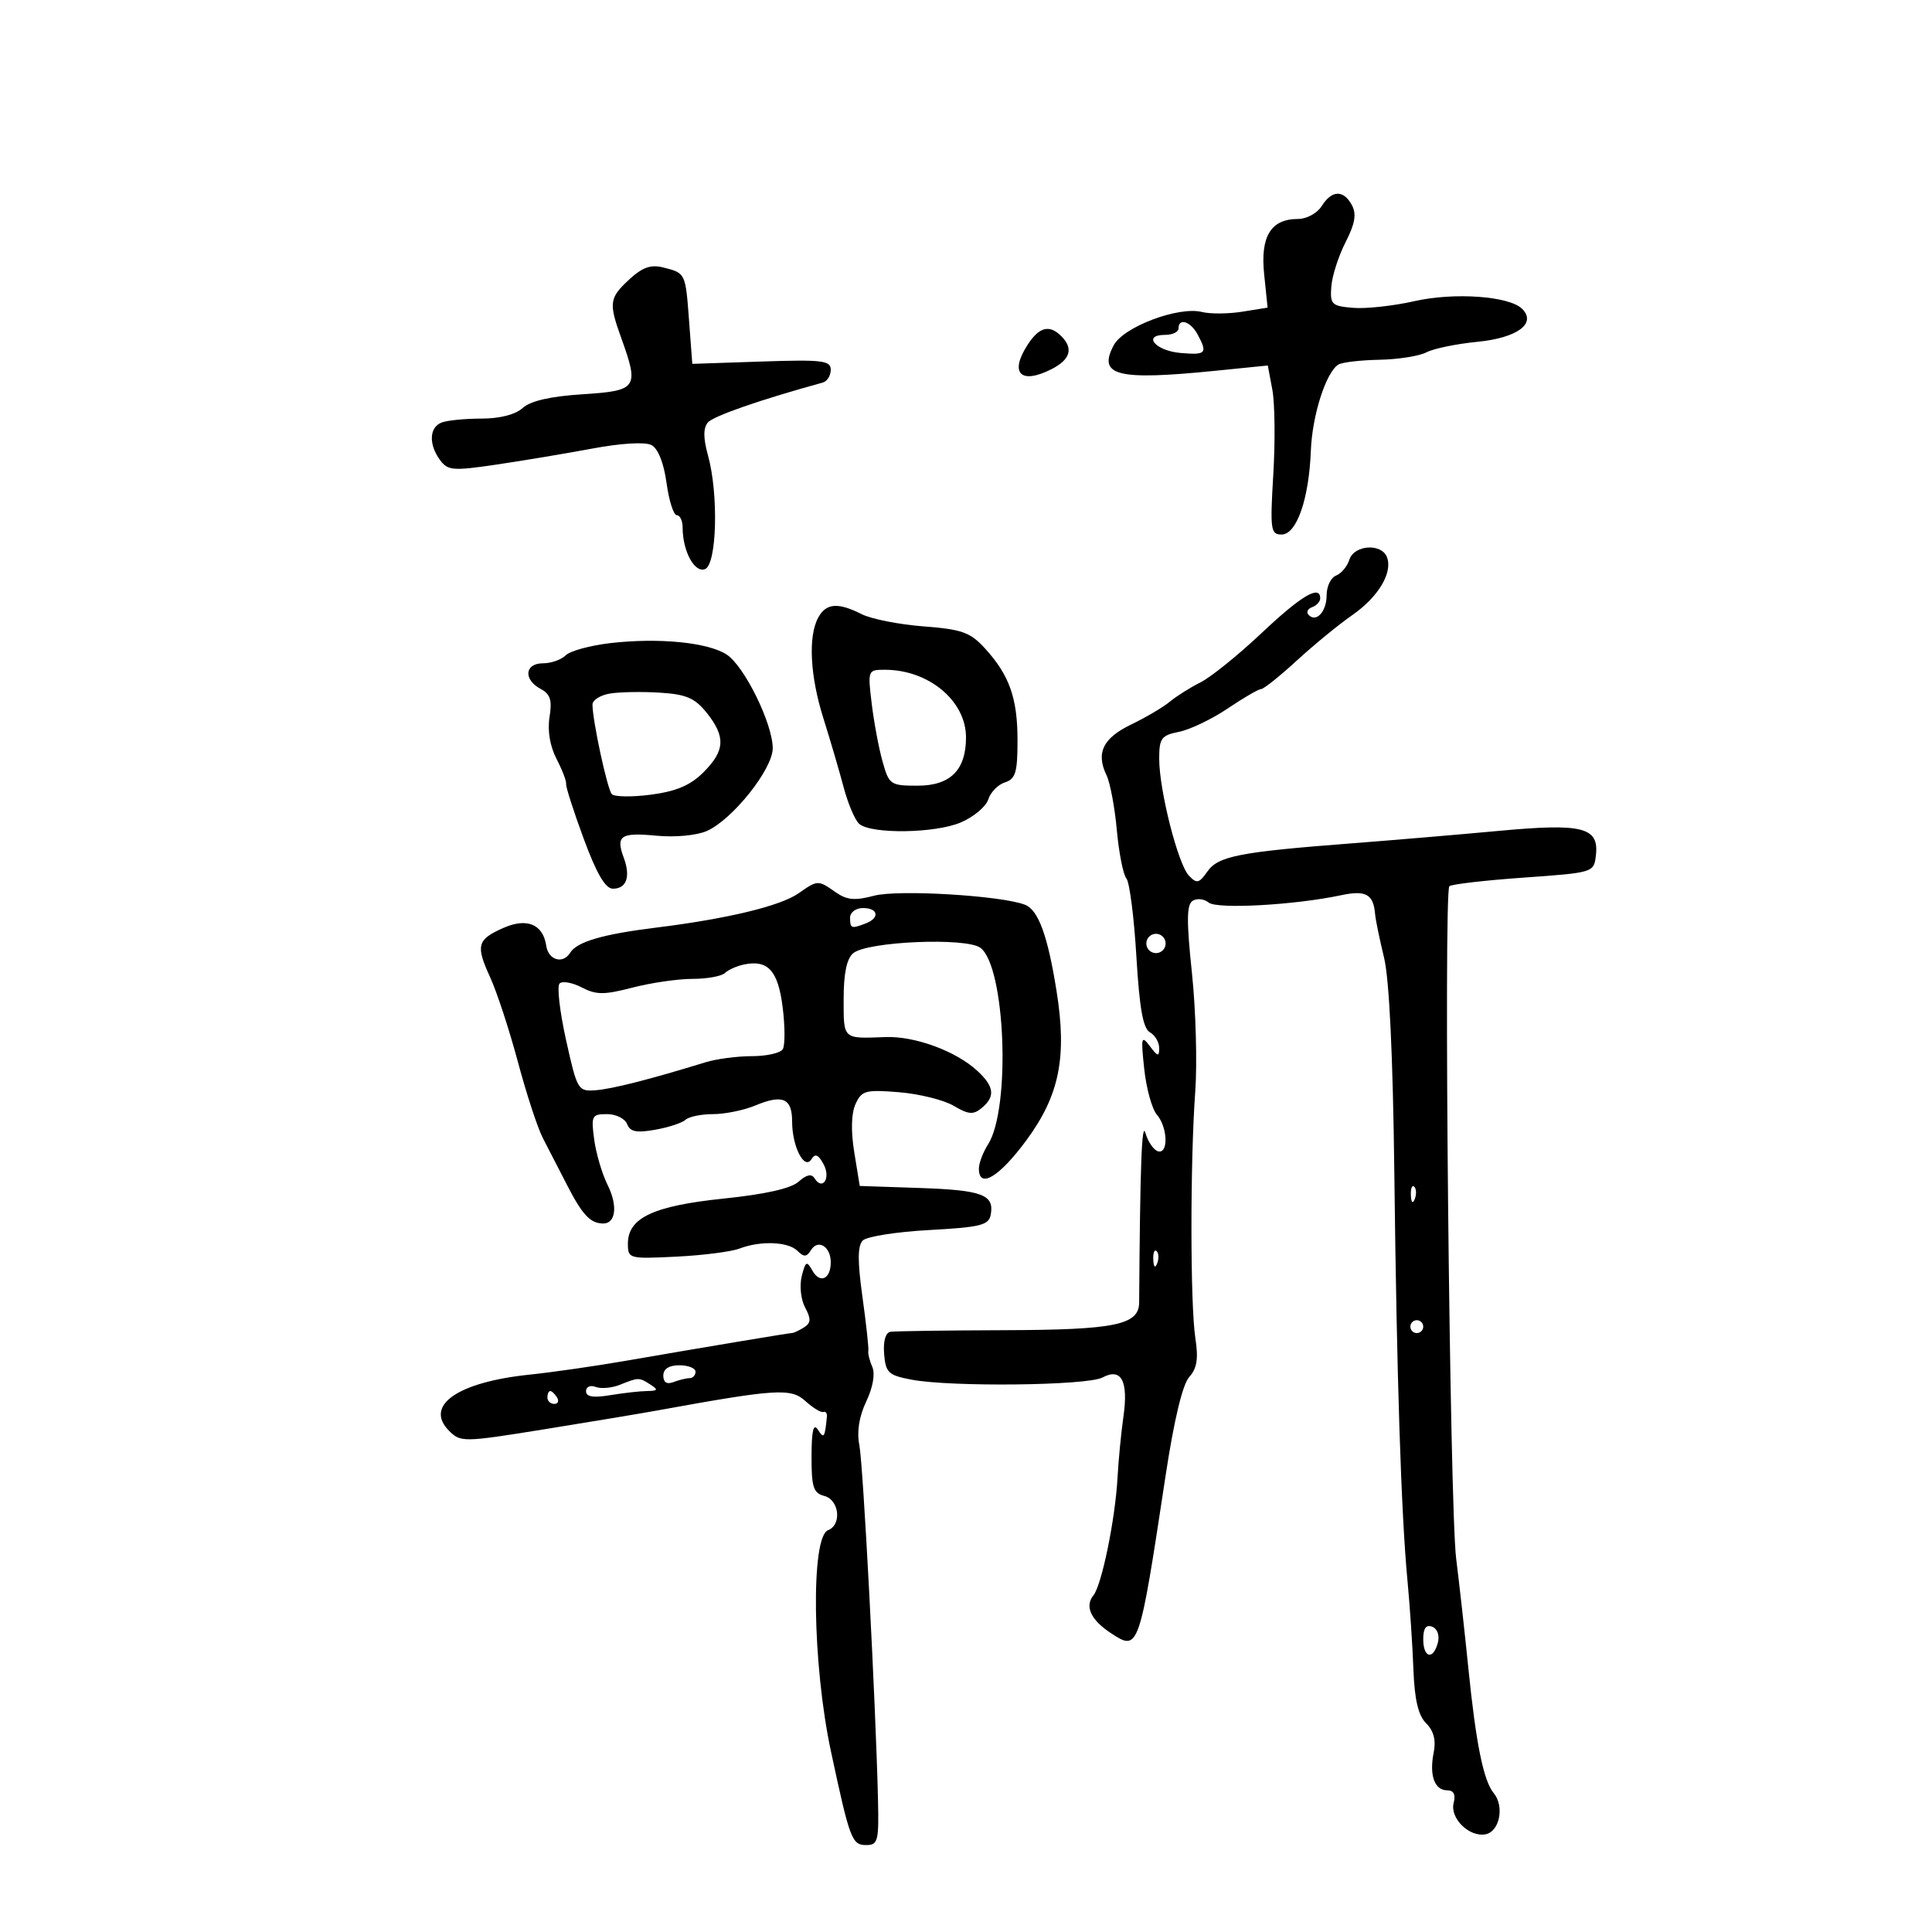<svg xmlns="http://www.w3.org/2000/svg" width="300" height="300" viewBox="0 0 300 300" version="1.1">
	<path d="M 205.232 32 C 204.542 33.105, 202.900 34, 201.563 34 C 197.342 34, 195.688 36.693, 196.296 42.577 L 196.832 47.771 192.898 48.400 C 190.735 48.746, 187.916 48.766, 186.635 48.444 C 183.008 47.534, 174.474 50.745, 172.950 53.593 C 170.407 58.345, 173.437 59.113, 188.682 57.578 L 196.863 56.754 197.570 60.521 C 197.959 62.593, 198.025 68.498, 197.718 73.644 C 197.204 82.268, 197.304 83, 199.003 83 C 201.338 83, 203.256 77.515, 203.547 70 C 203.760 64.483, 205.897 57.800, 207.829 56.606 C 208.397 56.254, 211.256 55.921, 214.181 55.864 C 217.107 55.807, 220.400 55.287, 221.500 54.708 C 222.600 54.129, 226.153 53.395, 229.395 53.078 C 235.590 52.471, 238.636 50.236, 236.364 47.964 C 234.371 45.971, 225.811 45.359, 219.611 46.767 C 216.372 47.502, 212.097 47.968, 210.111 47.802 C 206.773 47.523, 206.517 47.273, 206.725 44.500 C 206.848 42.850, 207.843 39.751, 208.937 37.613 C 210.408 34.735, 210.665 33.243, 209.927 31.863 C 208.631 29.442, 206.796 29.495, 205.232 32 M 97.707 43.396 C 94.602 46.273, 94.500 47.027, 96.471 52.500 C 99.262 60.246, 98.968 60.675, 90.494 61.219 C 85.471 61.541, 82.386 62.246, 81.166 63.350 C 80.029 64.379, 77.614 65, 74.753 65 C 72.229 65, 69.452 65.273, 68.582 65.607 C 66.654 66.347, 66.537 68.985, 68.324 71.428 C 69.528 73.075, 70.318 73.139, 77.074 72.143 C 81.158 71.540, 87.875 70.418, 92 69.648 C 96.465 68.815, 100.169 68.597, 101.154 69.108 C 102.183 69.643, 103.069 71.863, 103.498 74.984 C 103.877 77.743, 104.595 80, 105.094 80 C 105.592 80, 106 80.871, 106 81.935 C 106 85.570, 107.845 88.997, 109.468 88.374 C 111.319 87.664, 111.604 76.714, 109.929 70.682 C 109.198 68.050, 109.190 66.476, 109.902 65.618 C 110.734 64.615, 117.955 62.103, 127.750 59.407 C 128.438 59.218, 129 58.324, 129 57.421 C 129 55.977, 127.699 55.822, 118.250 56.139 L 107.500 56.500 107 49.831 C 106.440 42.355, 106.464 42.406, 102.955 41.525 C 101.056 41.048, 99.730 41.521, 97.707 43.396 M 183 51 C 183 51.550, 182.063 52, 180.917 52 C 177.307 52, 179.436 54.482, 183.327 54.810 C 187.294 55.146, 187.540 54.878, 185.965 51.934 C 184.873 49.895, 183 49.304, 183 51 M 159.615 53.465 C 156.697 57.919, 158.434 59.769, 163.250 57.337 C 166.202 55.846, 166.723 54.123, 164.800 52.200 C 162.968 50.368, 161.392 50.753, 159.615 53.465 M 209.529 86.908 C 209.196 87.957, 208.266 89.068, 207.462 89.376 C 206.658 89.685, 206 91.050, 206 92.410 C 206 94.979, 204.372 96.744, 203.183 95.463 C 202.808 95.058, 203.063 94.525, 203.750 94.280 C 204.438 94.034, 205 93.421, 205 92.917 C 205 90.749, 202.070 92.481, 195.914 98.288 C 192.292 101.704, 188.017 105.156, 186.414 105.957 C 184.811 106.758, 182.667 108.108, 181.650 108.957 C 180.632 109.806, 177.932 111.400, 175.650 112.500 C 171.260 114.616, 170.149 116.904, 171.822 120.381 C 172.383 121.547, 173.103 125.379, 173.421 128.898 C 173.740 132.416, 174.407 135.791, 174.903 136.398 C 175.400 137.004, 176.098 142.445, 176.455 148.489 C 176.929 156.528, 177.491 159.696, 178.551 160.289 C 179.348 160.735, 180 161.838, 180 162.741 C 180 164.126, 179.772 164.079, 178.543 162.441 C 177.225 160.687, 177.142 161.029, 177.677 166 C 178.002 169.025, 178.883 172.210, 179.634 173.079 C 181.347 175.059, 181.455 179.318, 179.778 178.759 C 179.105 178.535, 178.244 177.260, 177.863 175.926 C 177.296 173.941, 177.030 181.127, 176.887 202.248 C 176.864 205.737, 173.170 206.498, 156 206.552 C 146.925 206.581, 138.943 206.693, 138.262 206.802 C 137.508 206.923, 137.127 208.266, 137.287 210.237 C 137.523 213.151, 137.946 213.550, 141.525 214.231 C 147.634 215.395, 168.836 215.158, 171.186 213.900 C 174.121 212.330, 175.240 214.428, 174.442 220 C 174.087 222.475, 173.675 226.750, 173.525 229.500 C 173.174 235.917, 171.075 246.140, 169.780 247.737 C 168.405 249.432, 169.391 251.555, 172.498 253.590 C 176.839 256.435, 176.866 256.359, 181.007 229.053 C 182.303 220.507, 183.634 214.957, 184.658 213.825 C 185.871 212.485, 186.107 210.989, 185.614 207.772 C 184.813 202.550, 184.804 180.403, 185.598 169.500 C 185.918 165.100, 185.686 156.804, 185.082 151.064 C 184.226 142.935, 184.254 140.461, 185.208 139.871 C 185.882 139.455, 186.992 139.579, 187.676 140.146 C 188.959 141.210, 201.034 140.543, 208.256 139.008 C 212.103 138.191, 213.273 138.850, 213.530 141.982 C 213.598 142.817, 214.222 145.842, 214.916 148.705 C 215.730 152.061, 216.296 163.966, 216.511 182.205 C 216.885 213.908, 217.570 235.084, 218.558 245.500 C 218.923 249.350, 219.335 255.507, 219.472 259.183 C 219.650 263.934, 220.223 266.366, 221.454 267.597 C 222.636 268.779, 223.006 270.222, 222.619 272.153 C 221.915 275.676, 222.751 278, 224.724 278 C 225.726 278, 226.063 278.653, 225.725 279.943 C 225.103 282.322, 228.134 285.312, 230.676 284.827 C 232.862 284.410, 233.639 280.475, 231.939 278.427 C 230.357 276.521, 229.183 270.729, 228.002 259 C 227.476 253.775, 226.625 246.125, 226.111 242 C 225.102 233.900, 224.138 138.533, 225.056 137.613 C 225.361 137.306, 230.536 136.705, 236.556 136.278 C 247.461 135.503, 247.501 135.490, 247.810 132.817 C 248.314 128.454, 245.768 127.810, 232.785 129.014 C 226.578 129.590, 216.237 130.466, 209.805 130.961 C 192.406 132.300, 189.158 132.936, 187.478 135.335 C 186.191 137.173, 185.832 137.252, 184.611 135.968 C 182.913 134.181, 180 122.713, 180 117.811 C 180 114.630, 180.330 114.184, 183.097 113.631 C 184.800 113.290, 188.197 111.659, 190.647 110.006 C 193.096 108.353, 195.425 107, 195.822 107 C 196.219 107, 198.717 105.004, 201.374 102.565 C 204.031 100.126, 207.894 96.960, 209.958 95.529 C 214.018 92.716, 216.292 88.924, 215.366 86.512 C 214.524 84.316, 210.260 84.606, 209.529 86.908 M 127.035 95.934 C 125.464 98.871, 125.791 105.009, 127.870 111.585 C 128.898 114.838, 130.305 119.629, 130.995 122.231 C 131.685 124.833, 132.785 127.406, 133.439 127.949 C 135.359 129.543, 145.177 129.403, 149.154 127.724 C 151.163 126.876, 153.099 125.265, 153.455 124.142 C 153.811 123.020, 154.979 121.824, 156.051 121.484 C 157.692 120.963, 158 119.935, 158 114.980 C 158 108.379, 156.740 104.830, 152.912 100.647 C 150.657 98.183, 149.360 97.722, 143.401 97.264 C 139.605 96.972, 135.285 96.118, 133.800 95.367 C 130.104 93.496, 128.257 93.651, 127.035 95.934 M 94.791 99.859 C 91.652 100.221, 88.524 101.076, 87.841 101.759 C 87.159 102.441, 85.565 103, 84.300 103 C 81.472 103, 81.241 105.524, 83.937 106.966 C 85.460 107.781, 85.758 108.717, 85.331 111.347 C 84.991 113.442, 85.396 115.864, 86.415 117.835 C 87.309 119.564, 87.982 121.321, 87.910 121.740 C 87.839 122.158, 89.067 125.986, 90.640 130.246 C 92.638 135.658, 94.002 137.993, 95.167 137.996 C 97.297 138.001, 97.948 136.134, 96.849 133.166 C 95.588 129.758, 96.376 129.234, 101.958 129.770 C 104.803 130.043, 108.173 129.729, 109.738 129.043 C 113.720 127.300, 120.002 119.419, 119.990 116.182 C 119.976 112.354, 115.582 103.426, 112.831 101.636 C 109.929 99.748, 102.287 98.995, 94.791 99.859 M 135.357 109.250 C 135.705 112.138, 136.463 116.188, 137.042 118.250 C 138.053 121.855, 138.264 122, 142.490 122 C 147.571 122, 150 119.574, 150 114.500 C 150 108.824, 144.208 104, 137.394 104 C 134.760 104, 134.733 104.070, 135.357 109.250 M 94.750 107.688 C 93.237 107.933, 92 108.703, 92 109.400 C 92 111.868, 94.293 122.512, 94.995 123.304 C 95.387 123.746, 98.130 123.786, 101.091 123.394 C 105.035 122.870, 107.213 121.941, 109.237 119.917 C 112.585 116.569, 112.703 114.391, 109.738 110.686 C 107.903 108.393, 106.563 107.814, 102.493 107.558 C 99.747 107.384, 96.263 107.443, 94.750 107.688 M 123.994 138.716 C 121.180 140.688, 112.894 142.680, 101.820 144.048 C 93.593 145.064, 89.590 146.237, 88.538 147.938 C 87.412 149.760, 85.154 149.101, 84.820 146.852 C 84.322 143.510, 81.819 142.470, 78.166 144.087 C 74.078 145.896, 73.838 146.794, 76.112 151.754 C 77.156 154.033, 79.095 159.949, 80.421 164.901 C 81.746 169.852, 83.484 175.163, 84.284 176.702 C 85.084 178.241, 86.776 181.525, 88.045 184 C 90.418 188.631, 91.660 189.958, 93.643 189.985 C 95.627 190.011, 95.955 187.217, 94.346 183.991 C 93.492 182.280, 92.556 179.107, 92.265 176.940 C 91.771 173.254, 91.900 173, 94.261 173 C 95.650 173, 97.053 173.696, 97.380 174.548 C 97.839 175.743, 98.831 175.943, 101.737 175.426 C 103.807 175.058, 105.927 174.362, 106.450 173.879 C 106.972 173.395, 108.899 173, 110.732 173 C 112.565 173, 115.512 172.398, 117.282 171.661 C 121.531 169.893, 123 170.533, 123 174.149 C 123 178.046, 124.908 181.767, 126 180 C 126.582 179.059, 127.072 179.267, 127.895 180.804 C 129.046 182.954, 127.713 184.962, 126.470 182.951 C 126.021 182.225, 125.217 182.398, 124.021 183.481 C 122.850 184.540, 118.857 185.443, 112.370 186.115 C 101.452 187.246, 97.500 189.105, 97.500 193.108 C 97.500 195.451, 97.655 195.492, 104.994 195.133 C 109.115 194.931, 113.532 194.368, 114.809 193.883 C 118.122 192.623, 122.393 192.793, 123.842 194.242 C 124.830 195.230, 125.256 195.204, 125.930 194.114 C 127.021 192.348, 129 193.563, 129 196 C 129 198.632, 127.317 199.388, 126.140 197.285 C 125.270 195.731, 125.080 195.833, 124.493 198.171 C 124.125 199.637, 124.359 201.803, 125.018 203.034 C 125.964 204.801, 125.930 205.429, 124.853 206.112 C 124.109 206.583, 123.275 206.978, 123 206.988 C 122.429 207.010, 109.537 209.164, 97 211.333 C 92.325 212.141, 85.690 213.094, 82.254 213.451 C 71.028 214.615, 65.816 218.260, 69.751 222.196 C 71.523 223.968, 71.984 223.960, 84.540 221.935 C 91.668 220.786, 99.525 219.478, 102 219.028 C 120.582 215.652, 122.801 215.510, 125.059 217.553 C 126.242 218.624, 127.500 219.387, 127.855 219.250 C 128.210 219.113, 128.455 219.450, 128.400 220 C 128.071 223.287, 127.947 223.465, 127 222 C 126.311 220.933, 126.026 222.127, 126.015 226.133 C 126.002 230.933, 126.296 231.844, 128 232.290 C 130.324 232.897, 130.747 236.776, 128.580 237.607 C 125.869 238.648, 126.133 258.444, 129.039 272 C 131.975 285.698, 132.278 286.500, 134.524 286.500 C 136.319 286.500, 136.485 285.860, 136.336 279.500 C 135.985 264.461, 134.031 227.335, 133.434 224.357 C 133.025 222.313, 133.401 219.956, 134.512 217.615 C 135.547 215.435, 135.917 213.323, 135.451 212.258 C 135.028 211.291, 134.751 210.172, 134.834 209.771 C 134.918 209.371, 134.507 205.600, 133.922 201.392 C 133.146 195.815, 133.160 193.439, 133.974 192.621 C 134.588 192.005, 139.228 191.275, 144.286 191 C 152.225 190.568, 153.529 190.247, 153.834 188.644 C 154.430 185.515, 152.553 184.803, 142.845 184.472 L 133.500 184.154 132.652 178.940 C 132.110 175.609, 132.181 172.897, 132.849 171.431 C 133.803 169.339, 134.398 169.177, 139.597 169.600 C 142.733 169.855, 146.552 170.804, 148.084 171.708 C 150.389 173.071, 151.138 173.130, 152.434 172.054 C 154.583 170.272, 154.399 168.717, 151.750 166.270 C 148.436 163.209, 142.055 160.865, 137.500 161.036 C 130.813 161.286, 131 161.457, 131 155.122 C 131 151.143, 131.480 148.847, 132.486 148.012 C 134.694 146.179, 150.064 145.532, 152.246 147.181 C 156.130 150.116, 156.975 172.149, 153.416 177.715 C 152.637 178.933, 152 180.620, 152 181.465 C 152 184.672, 155.165 182.781, 159.380 177.056 C 164.514 170.082, 165.705 164.174, 164.057 153.859 C 162.688 145.290, 161.235 141.309, 159.180 140.496 C 155.562 139.065, 139.453 138.097, 135.731 139.086 C 132.746 139.879, 131.504 139.766, 129.759 138.544 C 127.019 136.625, 126.979 136.626, 123.994 138.716 M 132 142.500 C 132 144.183, 132.183 144.251, 134.418 143.393 C 136.653 142.536, 136.384 141, 134 141 C 132.889 141, 132 141.667, 132 142.500 M 178 146.500 C 178 147.325, 178.675 148, 179.500 148 C 180.325 148, 181 147.325, 181 146.500 C 181 145.675, 180.325 145, 179.500 145 C 178.675 145, 178 145.675, 178 146.500 M 115.500 149.772 C 114.400 150.004, 113.073 150.600, 112.550 151.097 C 112.027 151.594, 109.763 152, 107.518 152 C 105.273 152, 101.086 152.610, 98.214 153.354 C 93.796 154.501, 92.583 154.496, 90.326 153.325 C 88.859 152.564, 87.312 152.292, 86.888 152.721 C 86.465 153.149, 86.919 157.100, 87.898 161.500 C 89.633 169.300, 89.749 169.495, 92.515 169.288 C 95.069 169.096, 100.936 167.603, 109.571 164.945 C 111.260 164.425, 114.496 164, 116.762 164 C 119.028 164, 121.181 163.516, 121.547 162.924 C 121.912 162.333, 121.906 159.406, 121.533 156.421 C 120.820 150.712, 119.249 148.981, 115.500 149.772 M 219.079 185.583 C 219.127 186.748, 219.364 186.985, 219.683 186.188 C 219.972 185.466, 219.936 184.603, 219.604 184.271 C 219.272 183.939, 219.036 184.529, 219.079 185.583 M 179.079 195.583 C 179.127 196.748, 179.364 196.985, 179.683 196.188 C 179.972 195.466, 179.936 194.603, 179.604 194.271 C 179.272 193.939, 179.036 194.529, 179.079 195.583 M 219 206 C 219 206.550, 219.450 207, 220 207 C 220.550 207, 221 206.550, 221 206 C 221 205.450, 220.550 205, 220 205 C 219.450 205, 219 205.450, 219 206 M 103 213.607 C 103 214.662, 103.544 215.005, 104.582 214.607 C 105.452 214.273, 106.577 214, 107.082 214 C 107.587 214, 108 213.550, 108 213 C 108 212.450, 106.875 212, 105.500 212 C 103.870 212, 103 212.560, 103 213.607 M 96.249 215.032 C 95.011 215.529, 93.323 215.678, 92.499 215.361 C 91.665 215.041, 91 215.335, 91 216.024 C 91 216.898, 92.102 217.079, 94.750 216.642 C 96.813 216.301, 99.400 216.010, 100.500 215.996 C 102.159 215.974, 102.244 215.804, 101 215 C 99.234 213.859, 99.165 213.859, 96.249 215.032 M 85 217 C 85 217.550, 85.477 218, 86.059 218 C 86.641 218, 86.840 217.550, 86.500 217 C 86.160 216.450, 85.684 216, 85.441 216 C 85.198 216, 85 216.450, 85 217 M 221 254.531 C 221 257.460, 222.551 257.824, 223.273 255.065 C 223.565 253.946, 223.193 252.904, 222.389 252.596 C 221.435 252.230, 221 252.835, 221 254.531" stroke="none" fill="black" fill-rule="evenodd"/>
</svg>